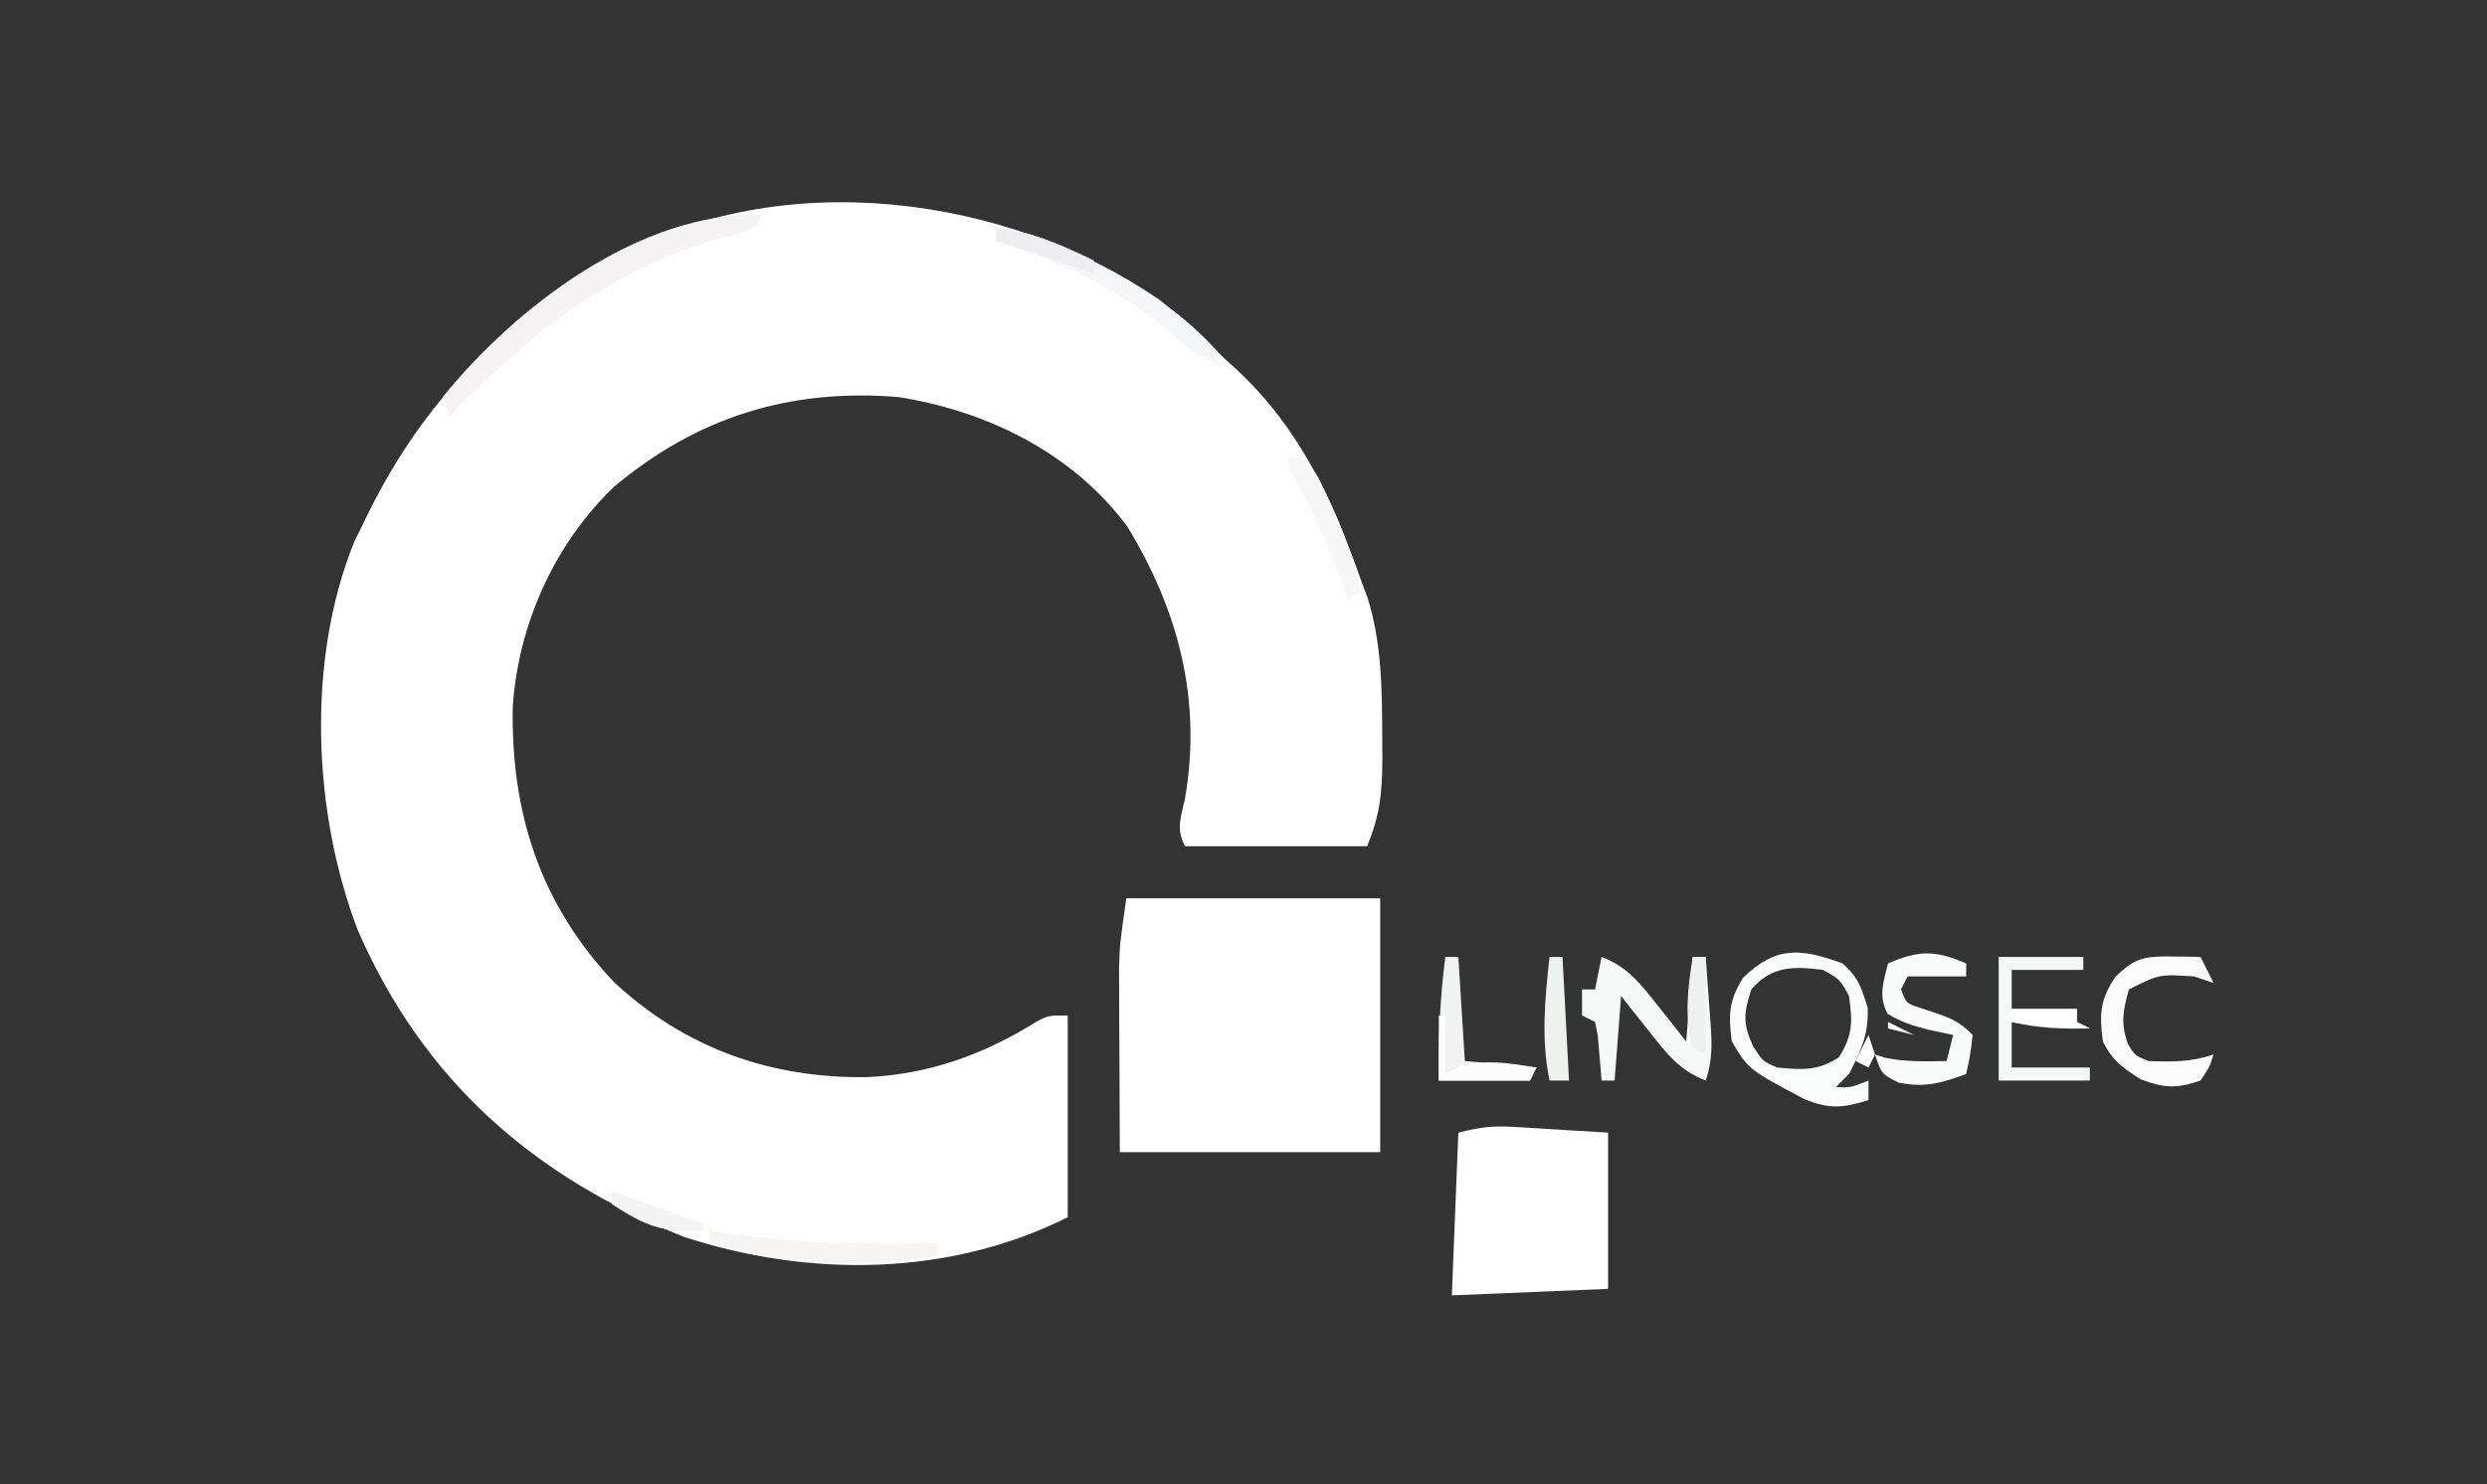 <?xml version="1.0" encoding="UTF-8"?>
<svg version="1.1" xmlns="http://www.w3.org/2000/svg" width="382" height="228">
<rect width="100%" height="100%" fill="#333333" stroke="none"/>
<path d="M0 0 C3.513 2.83 6.768 5.856 10 9 C10.71 9.648 11.421 10.297 12.152 10.965 C21.666 19.895 26.73 30.89 31 43 C31.514 44.377 31.514 44.377 32.039 45.781 C34.28 52.901 34.274 60.038 34.312 67.438 C34.321 69.021 34.321 69.021 34.33 70.636 C34.28 75.908 34.016 78.959 32 84 C22.76 84 13.52 84 4 84 C2.618 81.237 3.357 79.755 4 76.75 C6.641 61.629 3.05 47.791 -4.891 34.828 C-13.28 23.58 -26.364 17.145 -40 15 C-56.61 13.628 -70.931 18.071 -83.68 28.781 C-92.821 37.523 -98.388 49.929 -99.238 62.531 C-99.542 78.776 -95.089 92.829 -83.688 104.875 C-72.809 115.003 -59.722 119.658 -44.907 119.475 C-35.348 119.056 -26.862 116 -18.805 110.953 C-17 110 -17 110 -14 110 C-14 120.23 -14 130.46 -14 141 C-32.335 150.168 -53.78 150.26 -73 144 C-96.172 134.675 -112.933 120.015 -123 97 C-129.98 78.884 -130.963 55.392 -123.574 37.207 C-123.055 36.149 -122.535 35.09 -122 34 C-121.712 33.413 -121.424 32.825 -121.127 32.22 C-112.978 15.987 -101.573 4.159 -86 -5 C-85.22 -5.465 -84.44 -5.931 -83.637 -6.41 C-57.892 -20.559 -23.634 -16.177 0 0 Z " fill="#FEFEFE" transform="translate(178,46)"/>
<path d="M0 0 C12.87 0 25.74 0 39 0 C39 12.87 39 25.74 39 39 C25.8 39 12.6 39 -1 39 C-1.021 33.864 -1.041 28.729 -1.062 23.438 C-1.072 21.831 -1.081 20.224 -1.09 18.568 C-1.093 17.286 -1.095 16.004 -1.098 14.684 C-1.103 13.38 -1.108 12.076 -1.114 10.732 C-1 7 -1 7 0 0 Z " fill="#FEFEFE" transform="translate(173,138)"/>
<path d="M0 0 C1.142 0.065 1.142 0.065 2.308 0.131 C3.263 0.192 4.219 0.253 5.203 0.316 C8.256 0.502 11.308 0.688 14.453 0.879 C14.453 8.799 14.453 16.719 14.453 24.879 C6.533 25.209 -1.387 25.539 -9.547 25.879 C-9.217 17.629 -8.887 9.379 -8.547 0.879 C-5.193 0.04 -3.319 -0.202 0 0 Z " fill="#FEFEFE" transform="translate(232.547,173.121)"/>
<path d="M0 0 C2.464 2.156 2.906 3.698 3.875 6.812 C4.035 10.897 2.868 13.402 1 17 C0.34 17.66 -0.32 18.32 -1 19 C1.211 19.105 1.211 19.105 4 18 C4 18.99 4 19.98 4 21 C0.09 22.216 -1.952 22.421 -5.809 20.871 C-14.43 16.303 -14.43 16.303 -17 12 C-17.528 7.852 -17.476 5.765 -15.25 2.188 C-10.21 -2.712 -6.36 -2.341 0 0 Z M-14 4 C-15.193 7.659 -15.327 9.3 -13.688 12.812 C-12.184 15.089 -12.184 15.089 -10 16 C-6.164 16.355 -3.854 16.547 -0.562 14.438 C1.604 11.058 1.563 8.94 1 5 C-0.417 2.417 -0.417 2.417 -3 1 C-7.587 0.427 -10.858 0.375 -14 4 Z " fill="#FAFBFB" transform="translate(283,148)"/>
<path d="M0 0 C4.083 1.555 6.082 4.251 8.75 7.625 C9.549 8.628 10.348 9.631 11.172 10.664 C12.077 11.82 12.077 11.82 13 13 C13.33 8.71 13.66 4.42 14 0 C14.66 0 15.32 0 16 0 C16.195 2.604 16.381 5.208 16.562 7.812 C16.619 8.55 16.675 9.288 16.732 10.049 C16.958 13.368 17.063 15.812 16 19 C11.917 17.445 9.918 14.749 7.25 11.375 C6.451 10.372 5.652 9.369 4.828 8.336 C4.225 7.565 3.622 6.794 3 6 C2.67 10.29 2.34 14.58 2 19 C1.34 19 0.68 19 0 19 C-0.073 18.043 -0.073 18.043 -0.148 17.066 C-0.223 16.24 -0.298 15.414 -0.375 14.562 C-0.445 13.739 -0.514 12.915 -0.586 12.066 C-0.791 11.044 -0.791 11.044 -1 10 C-1.66 9.67 -2.32 9.34 -3 9 C-3 7.68 -3 6.36 -3 5 C-2.34 5 -1.68 5 -1 5 C-0.67 3.35 -0.34 1.7 0 0 Z " fill="#F7F8F8" transform="translate(246,147)"/>
<path d="M0 0 C-1 2 -1 2 -3.449 2.824 C-4.518 3.109 -5.586 3.394 -6.688 3.688 C-23.946 8.802 -35.792 18.381 -48 31 C-48.33 30.01 -48.66 29.02 -49 28 C-37.912 14.276 -18.659 -0.592 0 0 Z " fill="#F5F3F3" transform="translate(117,33)"/>
<path d="M0 0 C4.29 0 8.58 0 13 0 C13 0.66 13 1.32 13 2 C9.37 2 5.74 2 2 2 C2 3.98 2 5.96 2 8 C5.3 8 8.6 8 12 8 C12 8.66 12 9.32 12 10 C12.66 10.33 13.32 10.66 14 11 C9.839 11.082 6.053 10.982 2 10 C2 12.31 2 14.62 2 17 C5.96 17 9.92 17 14 17 C14 17.66 14 18.32 14 19 C9.38 19 4.76 19 0 19 C0 12.73 0 6.46 0 0 Z " fill="#F5F8F7" transform="translate(307,147)"/>
<path d="M0 0 C0 0.66 0 1.32 0 2 C-2.97 2 -5.94 2 -9 2 C-9.33 2.66 -9.66 3.32 -10 4 C-9.196 6.139 -9.196 6.139 -7.223 6.781 C-6.51 7.018 -5.797 7.256 -5.062 7.5 C-2.295 8.424 -1.109 8.891 1 11 C0.625 14.125 0.625 14.125 0 17 C-3.86 18.39 -6.31 19.141 -10.375 18.312 C-13 17 -13 17 -14 14 C-13.484 14.165 -12.969 14.33 -12.438 14.5 C-9.266 15.15 -6.228 15.062 -3 15 C-2.67 13.68 -2.34 12.36 -2 11 C-3.258 10.732 -4.516 10.464 -5.812 10.188 C-8.201 9.573 -9.944 9.034 -12.062 7.75 C-13.519 5.031 -12.708 2.897 -12 0 C-7.221 -2.048 -4.779 -2.048 0 0 Z " fill="#F9FBFA" transform="translate(302,148)"/>
<path d="M0 0 C1.226 0.014 1.226 0.014 2.477 0.027 C3.416 0.045 3.416 0.045 4.375 0.062 C5.035 1.383 5.695 2.703 6.375 4.062 C5.385 3.732 4.395 3.402 3.375 3.062 C-1.958 2.719 -1.958 2.719 -6.625 5.062 C-7.521 8.232 -7.914 10.24 -6.812 13.375 C-5.718 15.213 -5.718 15.213 -3.625 16.062 C0.048 16.196 2.874 16.23 6.375 15.062 C5.75 17 5.75 17 4.375 19.062 C0.682 20.322 -1.143 20.242 -4.812 18.875 C-7.639 17.054 -9.129 16.054 -10.625 13.062 C-11.165 8.816 -11.109 6.804 -8.75 3.188 C-5.72 0.158 -4.161 -0.059 0 0 Z " fill="#FBFBFB" transform="translate(333.625,146.938)"/>
<path d="M0 0 C0.66 0 1.32 0 2 0 C2.33 5.28 2.66 10.56 3 16 C6.63 16.33 10.26 16.66 14 17 C13.67 17.66 13.34 18.32 13 19 C8.38 19 3.76 19 -1 19 C-1.091 12.547 -0.826 6.4 0 0 Z " fill="#F0F3F2" transform="translate(222,147)"/>
<path d="M0 0 C5.217 0.568 9.206 2.273 13.812 4.625 C14.868 5.158 14.868 5.158 15.944 5.702 C22.636 9.173 28.951 13.329 34 19 C34 19.66 34 20.32 34 21 C31.239 19.732 29.196 18.4 27 16.312 C19.141 9.444 9.877 5.13 0 2 C0 1.34 0 0.68 0 0 Z " fill="#F5F6F8" transform="translate(153,35)"/>
<path d="M0 0 C0.851 0.144 1.702 0.289 2.578 0.438 C13.429 2.1 24.037 2.2 35 2 C35 2.66 35 3.32 35 4 C22.883 5.671 11.761 5.619 0 2 C0 1.34 0 0.68 0 0 Z " fill="#F6F5F4" transform="translate(109,189)"/>
<path d="M0 0 C3 1 3 1 4.535 3.441 C7.381 9.257 9.775 14.63 11 21 C10.34 21.33 9.68 21.66 9 22 C8.685 21.143 8.371 20.286 8.047 19.402 C5.751 13.268 3.366 7.611 0 2 C0 1.34 0 0.68 0 0 Z " fill="#F7F7F7" transform="translate(198,70)"/>
<path d="M0 0 C0.66 0 1.32 0 2 0 C2.33 6.27 2.66 12.54 3 19 C2.01 19 1.02 19 0 19 C-1.319 12.551 -0.695 6.512 0 0 Z " fill="#EEF2EF" transform="translate(238,147)"/>
<path d="M0 0 C0.33 0 0.66 0 1 0 C1 2.97 1 5.94 1 9 C1.639 8.649 2.279 8.299 2.938 7.938 C7.143 6.65 10.715 7.309 15 8 C14.67 8.66 14.34 9.32 14 10 C9.38 10 4.76 10 0 10 C0 6.7 0 3.4 0 0 Z " fill="#FBFCFB" transform="translate(221,156)"/>
<path d="M0 0 C5.541 0.568 10.037 2.629 15 5 C15 5.66 15 6.32 15 7 C10 5.333 5 3.667 0 2 C0 1.34 0 0.68 0 0 Z " fill="#EEEDF1" transform="translate(153,35)"/>
<path d="M0 0 C0.66 0 1.32 0 2 0 C2 4.95 2 9.9 2 15 C1.34 14.67 0.68 14.34 0 14 C-1.32 9.079 -0.768 4.947 0 0 Z " fill="#EDF2F0" transform="translate(260,147)"/>
<path d="M0 0 C3.3 0 6.6 0 10 0 C10 0.66 10 1.32 10 2 C10.66 2.33 11.32 2.66 12 3 C7.71 2.67 3.42 2.34 -1 2 C-0.67 1.34 -0.34 0.68 0 0 Z " fill="#FDFEFE" transform="translate(309,155)"/>
<path d="M0 0 C4.62 1.65 9.24 3.3 14 5 C14 5.33 14 5.66 14 6 C7.882 6.499 4.975 5.249 0 2 C0 1.34 0 0.68 0 0 Z " fill="#F5F4F5" transform="translate(94,183)"/>
<path d="M0 0 C0.33 0.99 0.66 1.98 1 3 C0.67 3.66 0.34 4.32 0 5 C-0.66 4.67 -1.32 4.34 -2 4 C-1.34 2.68 -0.68 1.36 0 0 Z " fill="#FEFEFE" transform="translate(287,159)"/>
<path d="M0 0 C1.98 0.99 1.98 0.99 4 2 C2.68 1.67 1.36 1.34 0 1 C0 0.67 0 0.34 0 0 Z " fill="#FFFFFF" transform="translate(290,157)"/>
<path d="" fill="#FFFFFF" transform="translate(0,0)"/>
<path d="" fill="#FFFFFF" transform="translate(0,0)"/>
<path d="" fill="#FFFFFF" transform="translate(0,0)"/>
<path d="" fill="#FFFFFF" transform="translate(0,0)"/>
<path d="" fill="#FFFFFF" transform="translate(0,0)"/>
<path d="" fill="#FFFFFF" transform="translate(0,0)"/>
<path d="" fill="#FFFFFF" transform="translate(0,0)"/>
<path d="" fill="#FFFFFF" transform="translate(0,0)"/>
<path d="" fill="#FFFFFF" transform="translate(0,0)"/>
<path d="" fill="#FFFFFF" transform="translate(0,0)"/>
<path d="" fill="#FFFFFF" transform="translate(0,0)"/>
</svg>
